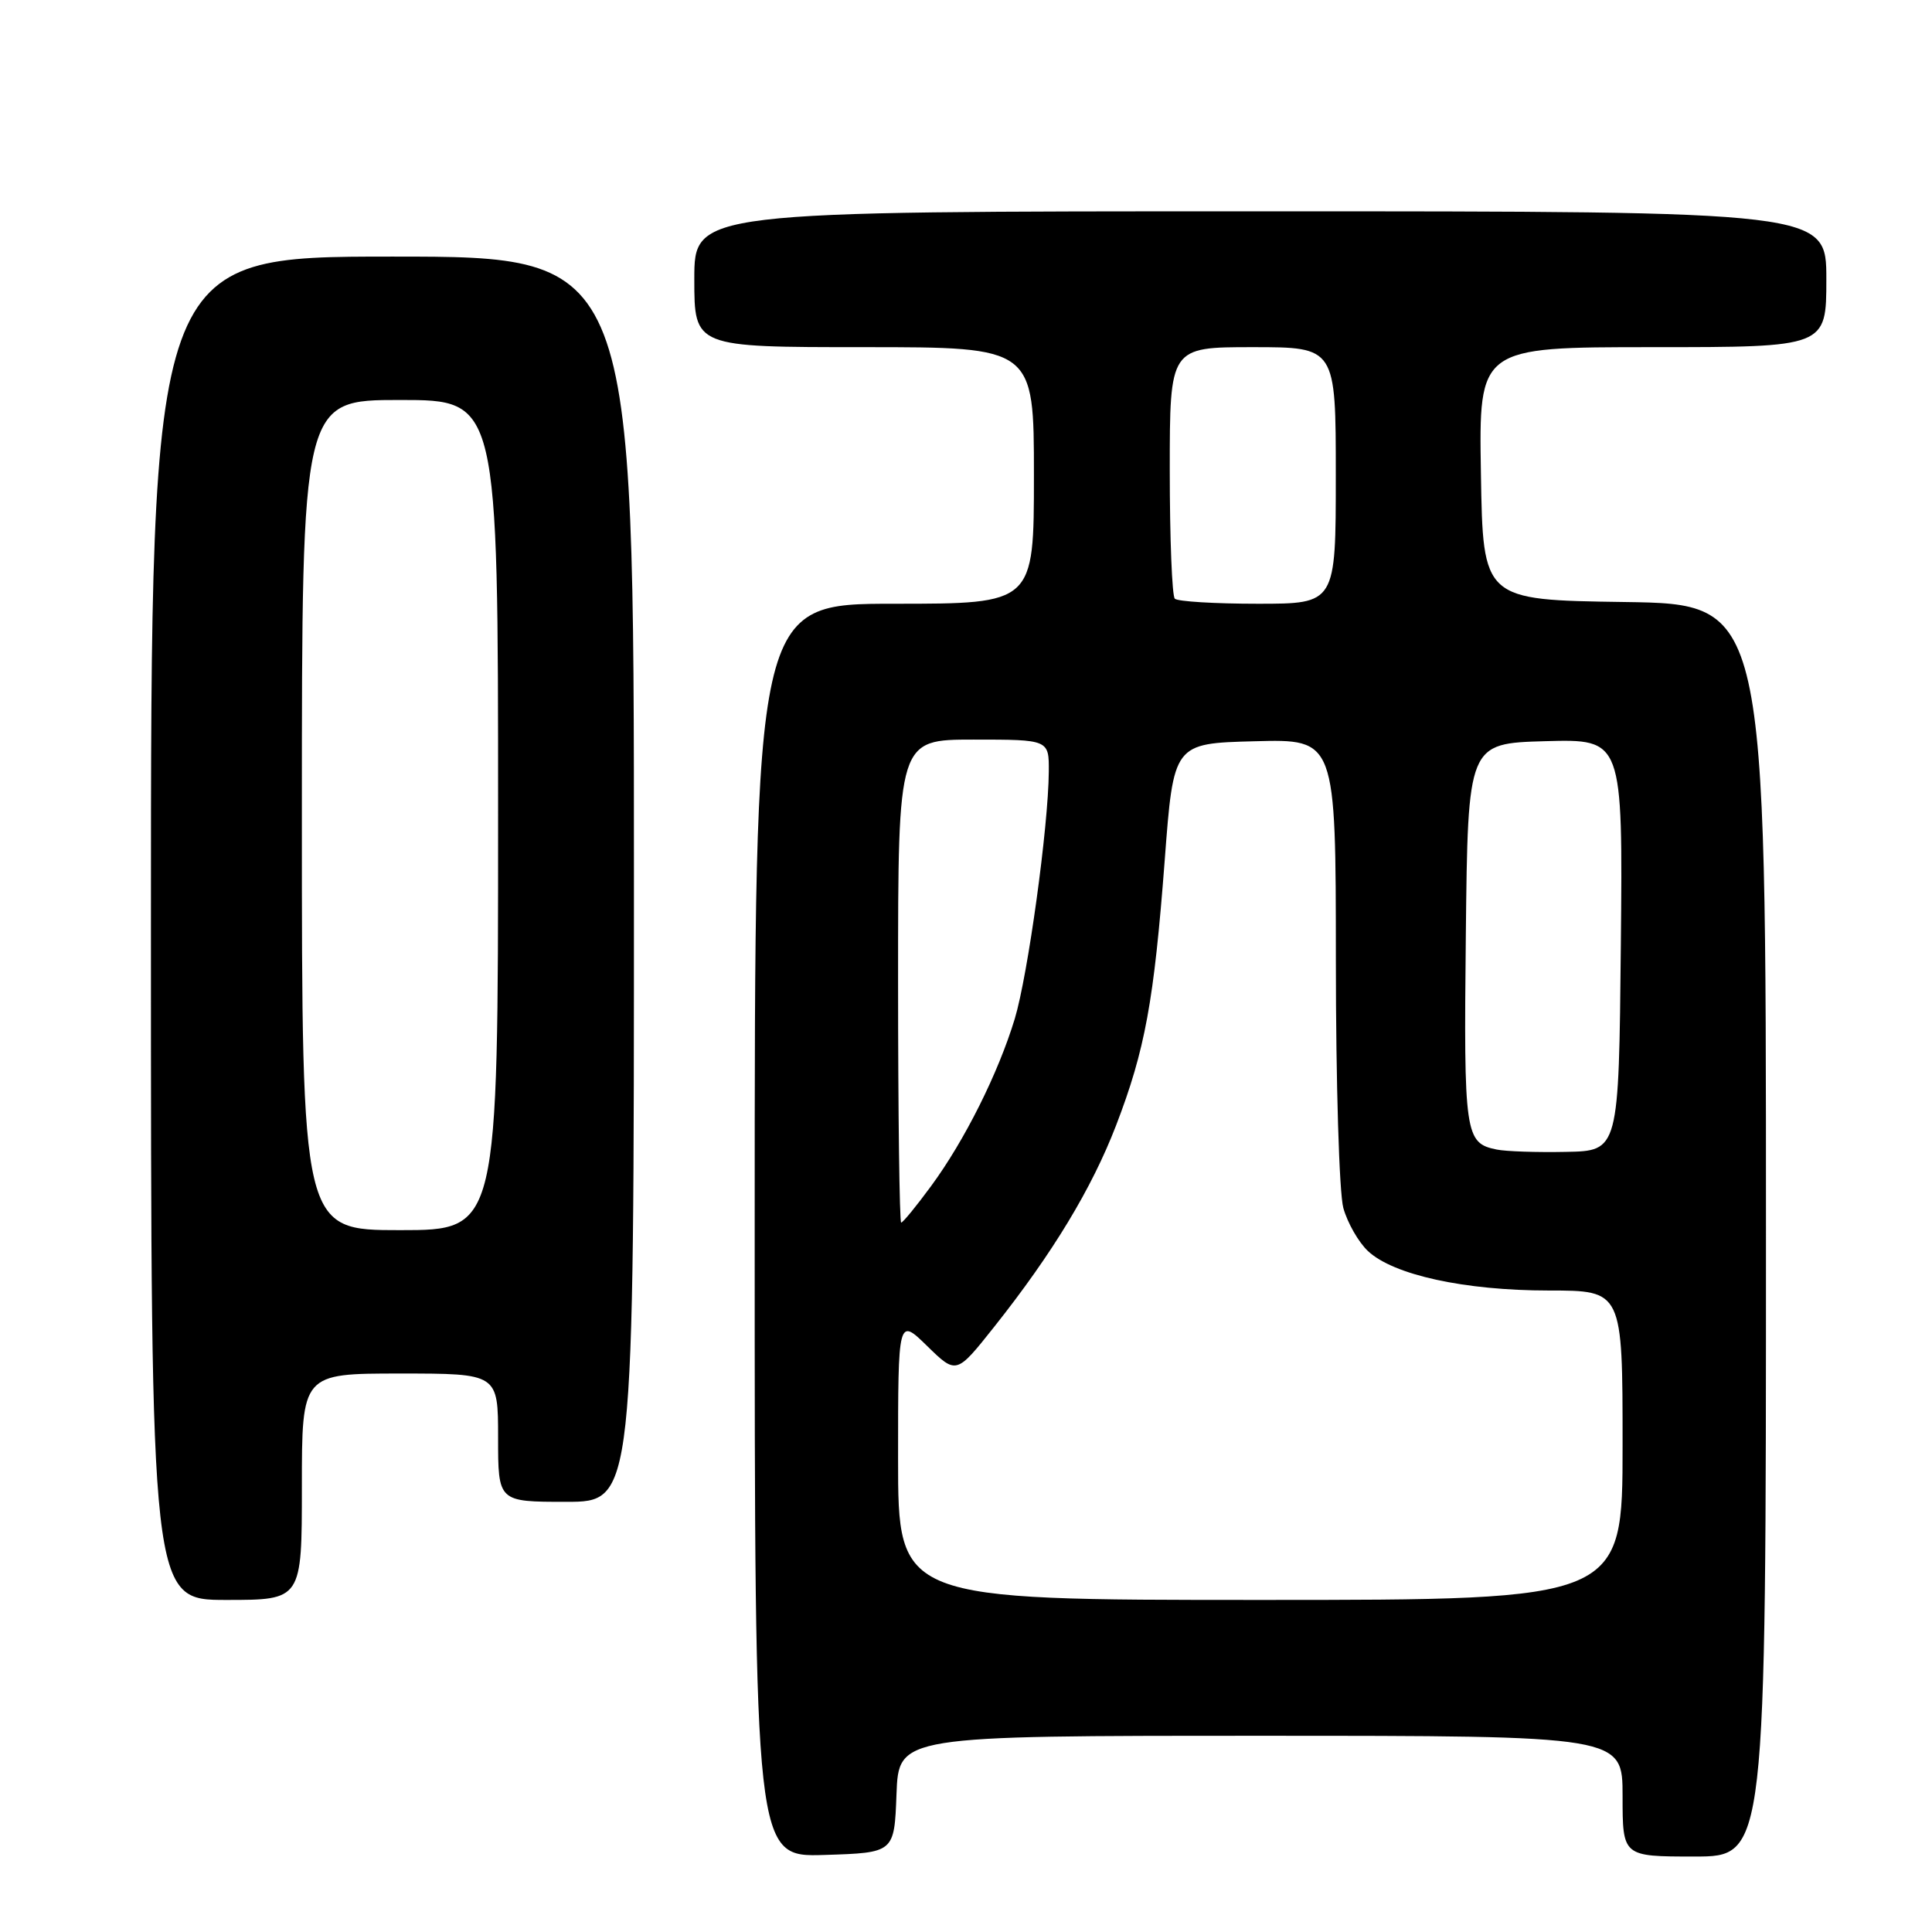 <?xml version="1.0" encoding="UTF-8" standalone="no"?>
<!DOCTYPE svg PUBLIC "-//W3C//DTD SVG 1.1//EN" "http://www.w3.org/Graphics/SVG/1.1/DTD/svg11.dtd" >
<svg xmlns="http://www.w3.org/2000/svg" xmlns:xlink="http://www.w3.org/1999/xlink" version="1.1" viewBox="0 0 256 256">
 <g >
 <path fill="currentColor"
d=" M 118.79 237.75 C 119.08 230.00 119.08 230.00 167.04 230.00 C 215.00 230.00 215.00 230.00 215.00 238.00 C 215.00 246.00 215.00 246.00 224.50 246.00 C 234.00 246.00 234.00 246.00 234.00 163.02 C 234.00 80.04 234.00 80.04 215.25 79.77 C 196.50 79.50 196.50 79.50 196.23 62.75 C 195.95 46.00 195.95 46.00 218.98 46.00 C 242.00 46.00 242.00 46.00 242.00 37.00 C 242.00 28.00 242.00 28.00 167.00 28.00 C 92.00 28.00 92.00 28.00 92.00 37.00 C 92.00 46.00 92.00 46.00 114.50 46.00 C 137.00 46.00 137.00 46.00 137.00 63.00 C 137.00 80.00 137.00 80.00 118.50 80.00 C 100.00 80.00 100.00 80.00 100.00 163.04 C 100.00 246.08 100.00 246.08 109.25 245.79 C 118.50 245.50 118.50 245.50 118.79 237.75 Z  M 40.00 197.00 C 40.00 182.00 40.00 182.00 53.00 182.00 C 66.00 182.00 66.00 182.00 66.00 190.50 C 66.00 199.00 66.00 199.00 75.00 199.00 C 84.00 199.00 84.00 199.00 84.00 116.50 C 84.00 34.00 84.00 34.00 52.00 34.00 C 20.00 34.00 20.00 34.00 20.00 123.00 C 20.00 212.00 20.00 212.00 30.00 212.00 C 40.00 212.00 40.00 212.00 40.00 197.00 Z  M 119.00 193.30 C 119.00 174.59 119.00 174.59 122.86 178.36 C 126.72 182.13 126.72 182.13 131.73 175.82 C 139.50 166.03 144.66 157.49 147.88 149.14 C 151.73 139.12 152.91 132.68 154.33 114.00 C 155.50 98.50 155.50 98.50 166.25 98.22 C 177.00 97.93 177.00 97.93 177.01 127.22 C 177.01 143.51 177.45 158.09 178.00 160.07 C 178.55 162.04 180.02 164.61 181.26 165.77 C 184.63 168.94 194.07 171.00 205.21 171.00 C 215.00 171.00 215.00 171.00 215.00 191.50 C 215.00 212.00 215.00 212.00 167.00 212.00 C 119.00 212.00 119.00 212.00 119.00 193.30 Z  M 119.00 130.00 C 119.00 98.00 119.00 98.00 129.00 98.00 C 139.00 98.00 139.00 98.00 138.97 102.25 C 138.92 109.55 136.20 129.24 134.46 135.00 C 132.27 142.21 127.83 151.10 123.39 157.14 C 121.43 159.81 119.64 162.00 119.41 162.00 C 119.19 162.00 119.00 147.60 119.00 130.00 Z  M 198.32 152.32 C 194.11 151.47 193.95 150.38 194.23 123.88 C 194.50 98.50 194.50 98.50 204.77 98.21 C 215.03 97.93 215.03 97.93 214.77 125.21 C 214.50 152.50 214.50 152.50 207.50 152.63 C 203.65 152.71 199.52 152.57 198.32 152.32 Z  M 155.67 79.33 C 155.30 78.97 155.00 71.32 155.00 62.33 C 155.00 46.00 155.00 46.00 166.00 46.00 C 177.00 46.00 177.00 46.00 177.00 63.00 C 177.00 80.00 177.00 80.00 166.67 80.00 C 160.98 80.00 156.03 79.70 155.67 79.33 Z  M 40.00 108.00 C 40.00 53.00 40.00 53.00 53.00 53.00 C 66.00 53.00 66.00 53.00 66.00 108.00 C 66.00 163.00 66.00 163.00 53.00 163.00 C 40.00 163.00 40.00 163.00 40.00 108.00 Z "/>
</g>
</svg>